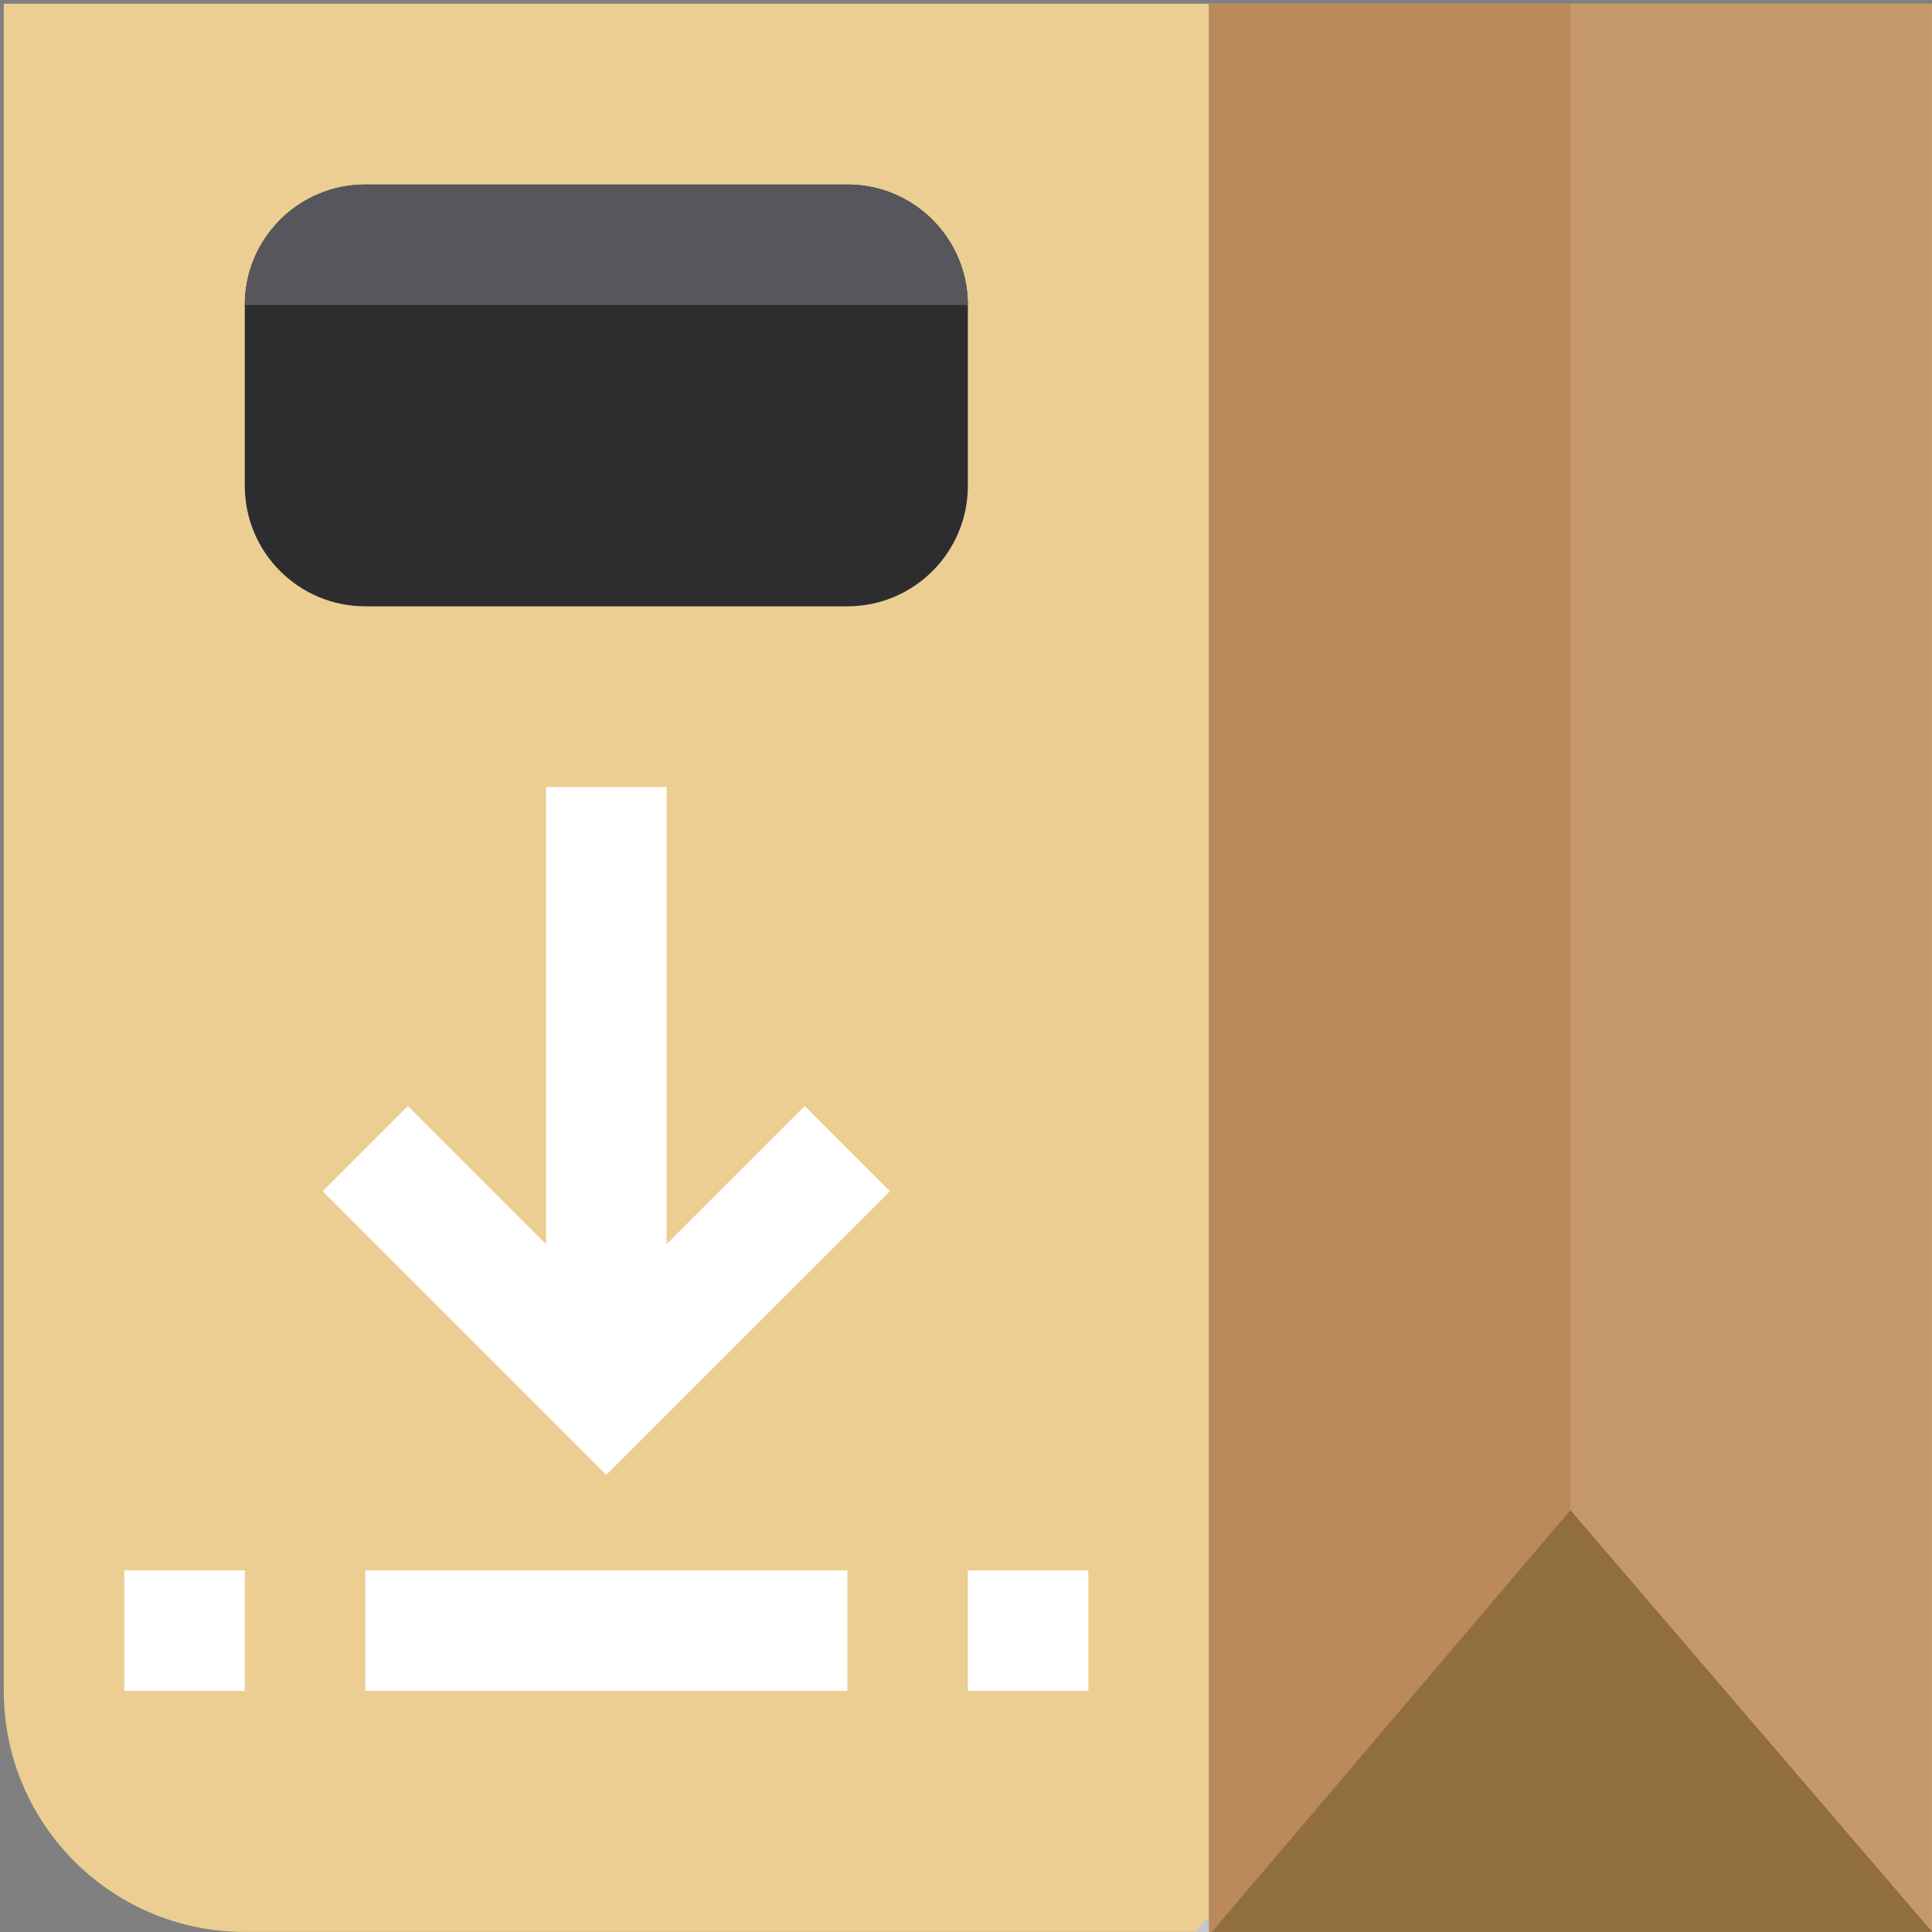 <svg height="512pt" viewBox="-1 -1 512 512" width="512pt" xmlns="http://www.w3.org/2000/svg"><rect x="-1" y="-1" width="512" height="512" fill="#808080" stroke="none"/><path d="m510.977 510.977h-447.105c-35.273 0-63.871-28.598-63.871-63.871v-447.105h510.977zm0 0" fill="#ecce93"/><path d="m319.359 0h191.617v510.977h-191.617zm0 0" fill="#c59969"/><path d="m415.168 510.977v-510.977h-95.809v510.977zm0 0" fill="#ba8a5a"/><path d="m415.168 399.203-95.008 111.773h190.816v-.094zm0 0" fill="#916e40"/><path d="m315.816 510.977h3.543v-3.992zm0 0" fill="#c6c5ca"/><g fill="#fff"><path d="m31.938 415.168h31.934v31.938h-31.934zm0 0"/><path d="m255.488 415.168h31.938v31.938h-31.938zm0 0"/><path d="m212.262 292.105-36.613 36.613v-121.133h-31.938v121.133l-36.613-36.613-22.578 22.578 75.16 75.16 75.164-75.16zm0 0"/><path d="m95.809 415.168h127.746v31.938h-127.746zm0 0"/></g><path d="m223.555 159.68h-127.746c-17.645 0-31.938-14.289-31.938-31.934v-47.906c0-17.645 14.293-31.938 31.938-31.938h127.746c17.645 0 31.934 14.293 31.934 31.938v47.906c0 17.645-14.305 31.934-31.934 31.934zm0 0" fill="#2d2d30"/><path d="m255.488 79.84h-191.617c0-17.645 14.293-31.938 31.938-31.938h127.746c17.629 0 31.934 14.293 31.934 31.938zm0 0" fill="#57565c"/></svg>